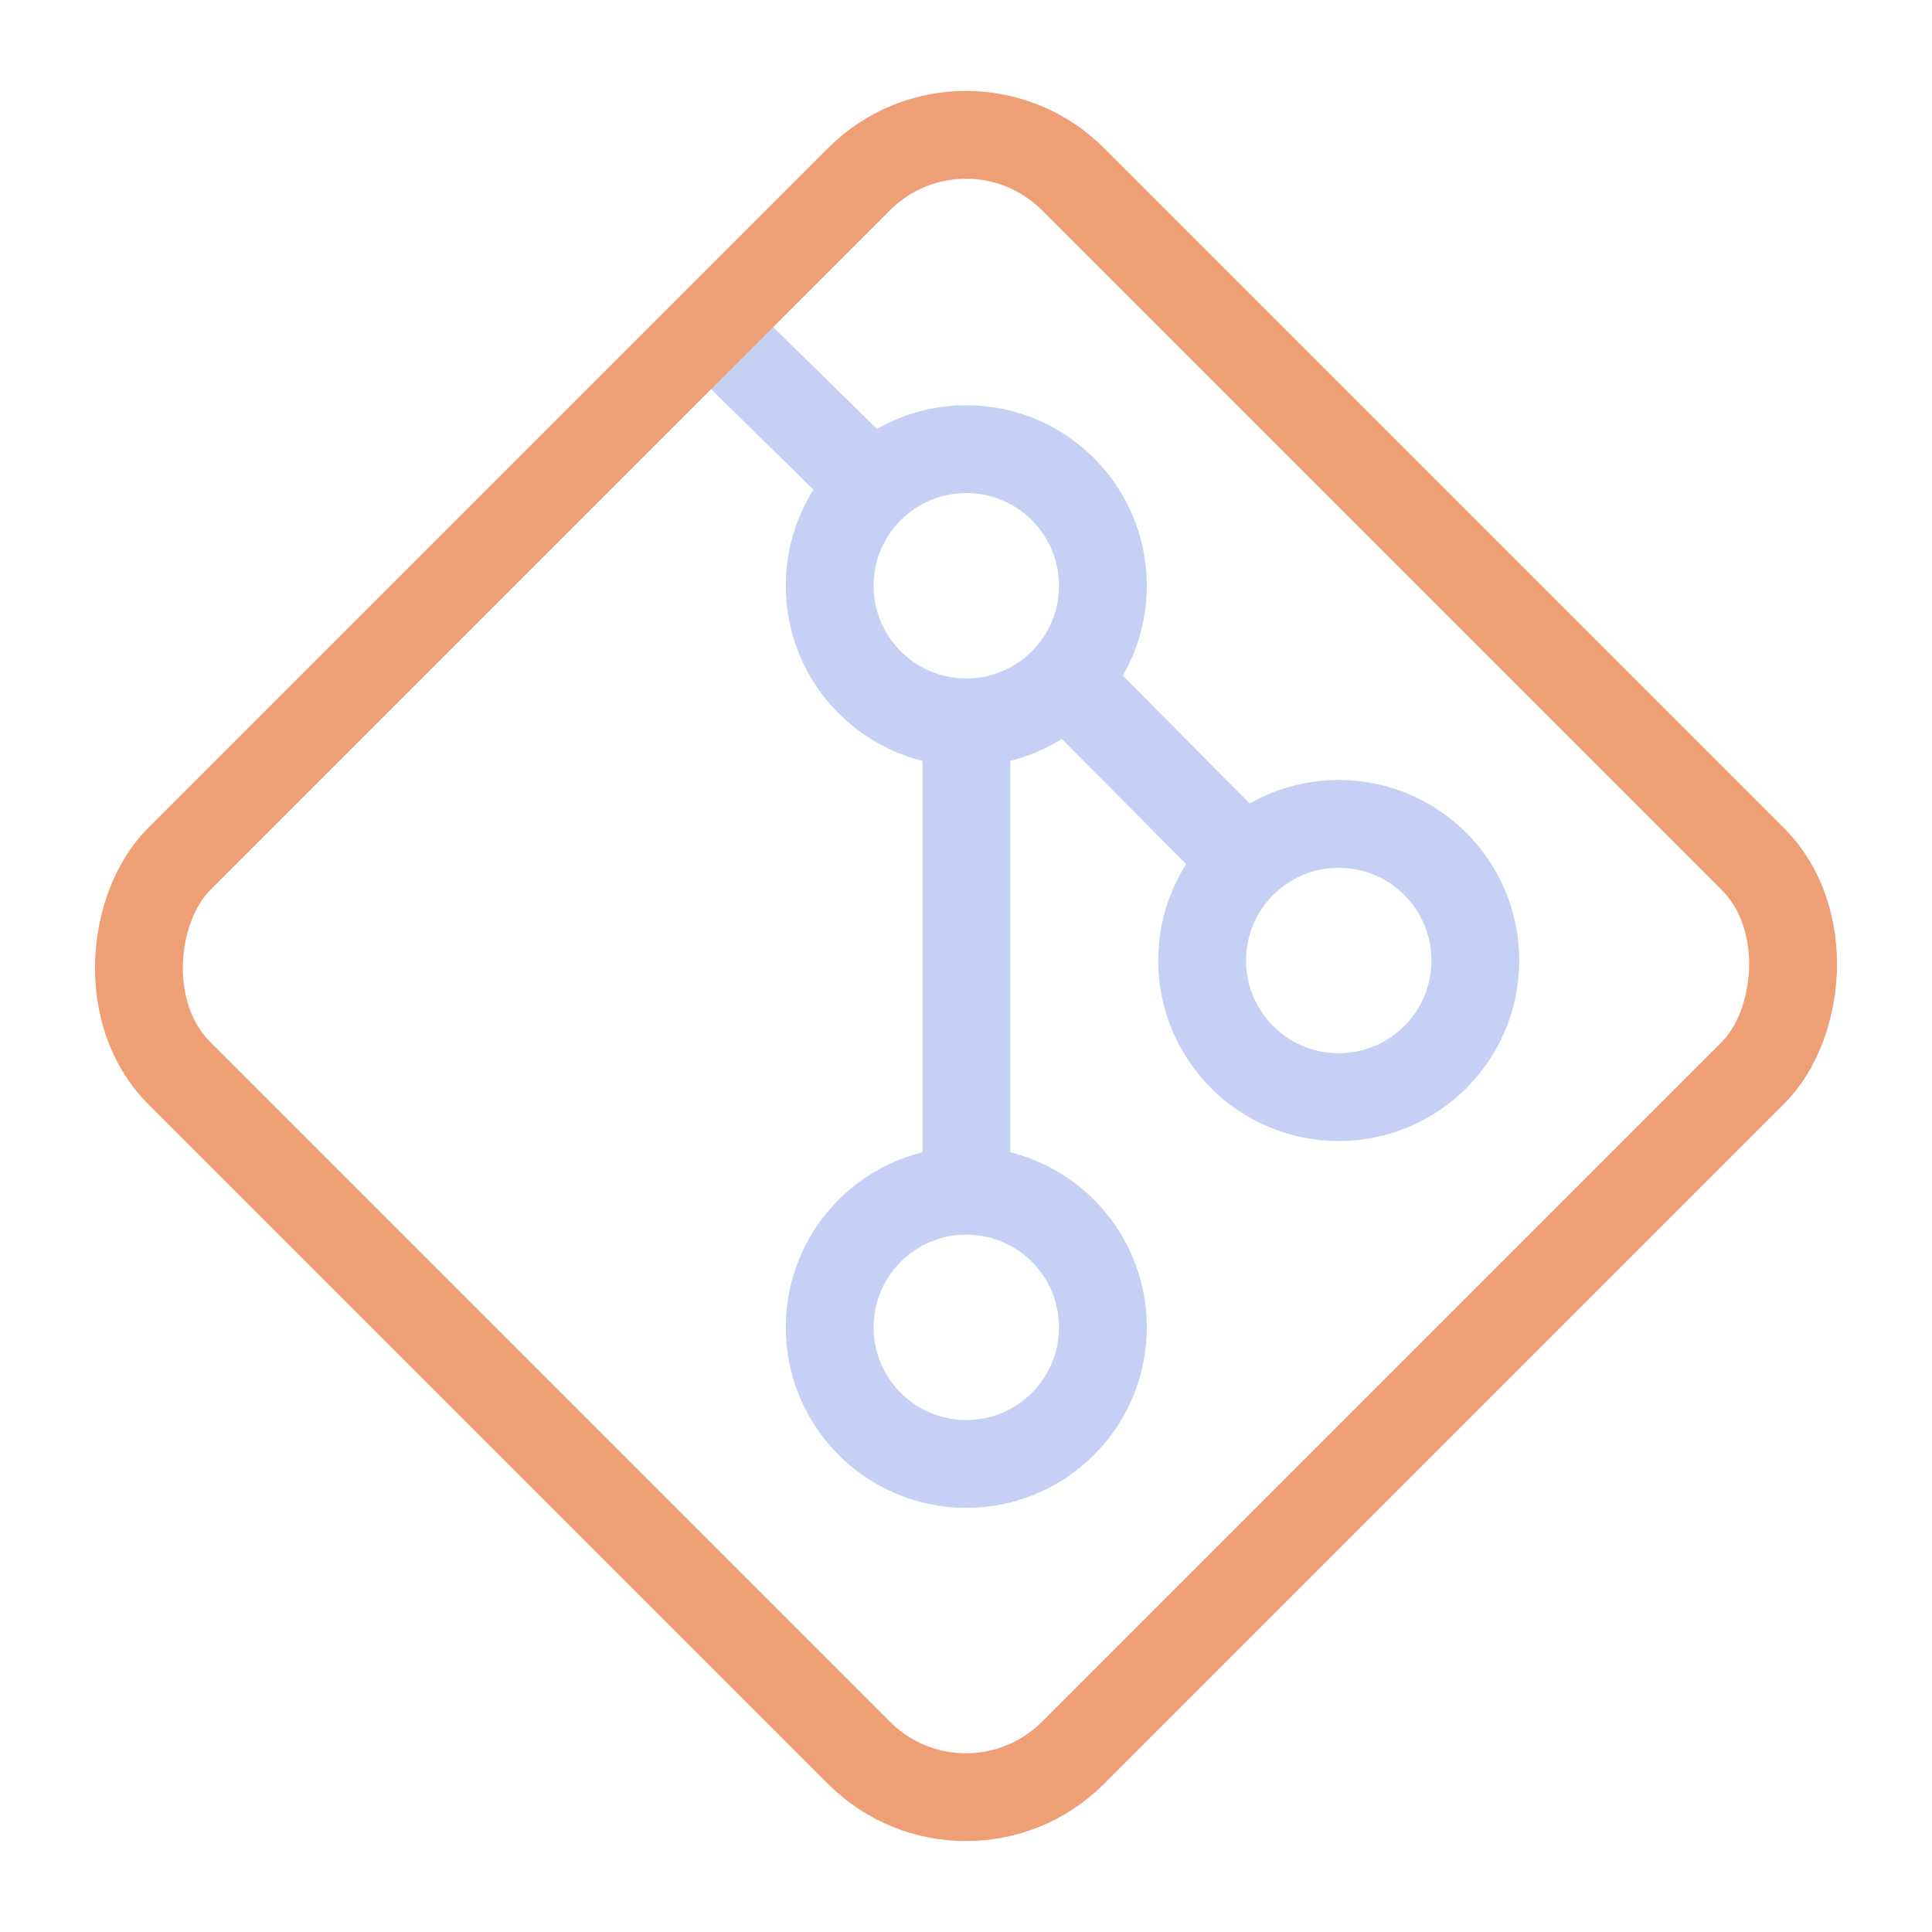 <svg xmlns="http://www.w3.org/2000/svg" width="100" height="100" viewBox="-5 -5 110 110">
    <circle cx="50.017" cy="70.573" r="7.778" fill="none" stroke="#c6d0f5" stroke-linecap="round" stroke-linejoin="round" stroke-width="5" paint-order="fill markers stroke"/>
    <circle cx="50.017" cy="28.35" r="7.778" fill="none" stroke="#c6d0f5" stroke-linecap="round" stroke-linejoin="round" stroke-width="5" paint-order="fill markers stroke"/>
    <circle cx="71.222" cy="49.687" r="7.778" fill="none" stroke="#c6d0f5" stroke-linecap="round" stroke-linejoin="round" stroke-width="5" paint-order="fill markers stroke"/>
    <path fill="none" stroke="#c6d0f5" stroke-linecap="round" stroke-linejoin="round" stroke-width="5" d="m37.25 15.386 7.212 7.08m11.903 11.97 9.006 9.07" paint-order="fill markers stroke"/>
    <path fill="none" stroke="#c6d0f5" stroke-linecap="round" stroke-linejoin="round" stroke-width="5" d="M50.026 36.592v25.552" paint-order="fill markers stroke"/>
    <rect width="71.97" height="71.97" x="34.726" y="-35.985" fill="none" stroke="#ef9f76" stroke-linecap="round" stroke-linejoin="round" stroke-width="5" paint-order="fill markers stroke" rx="8.612" ry="8.612" transform="rotate(45)"/>
</svg>

